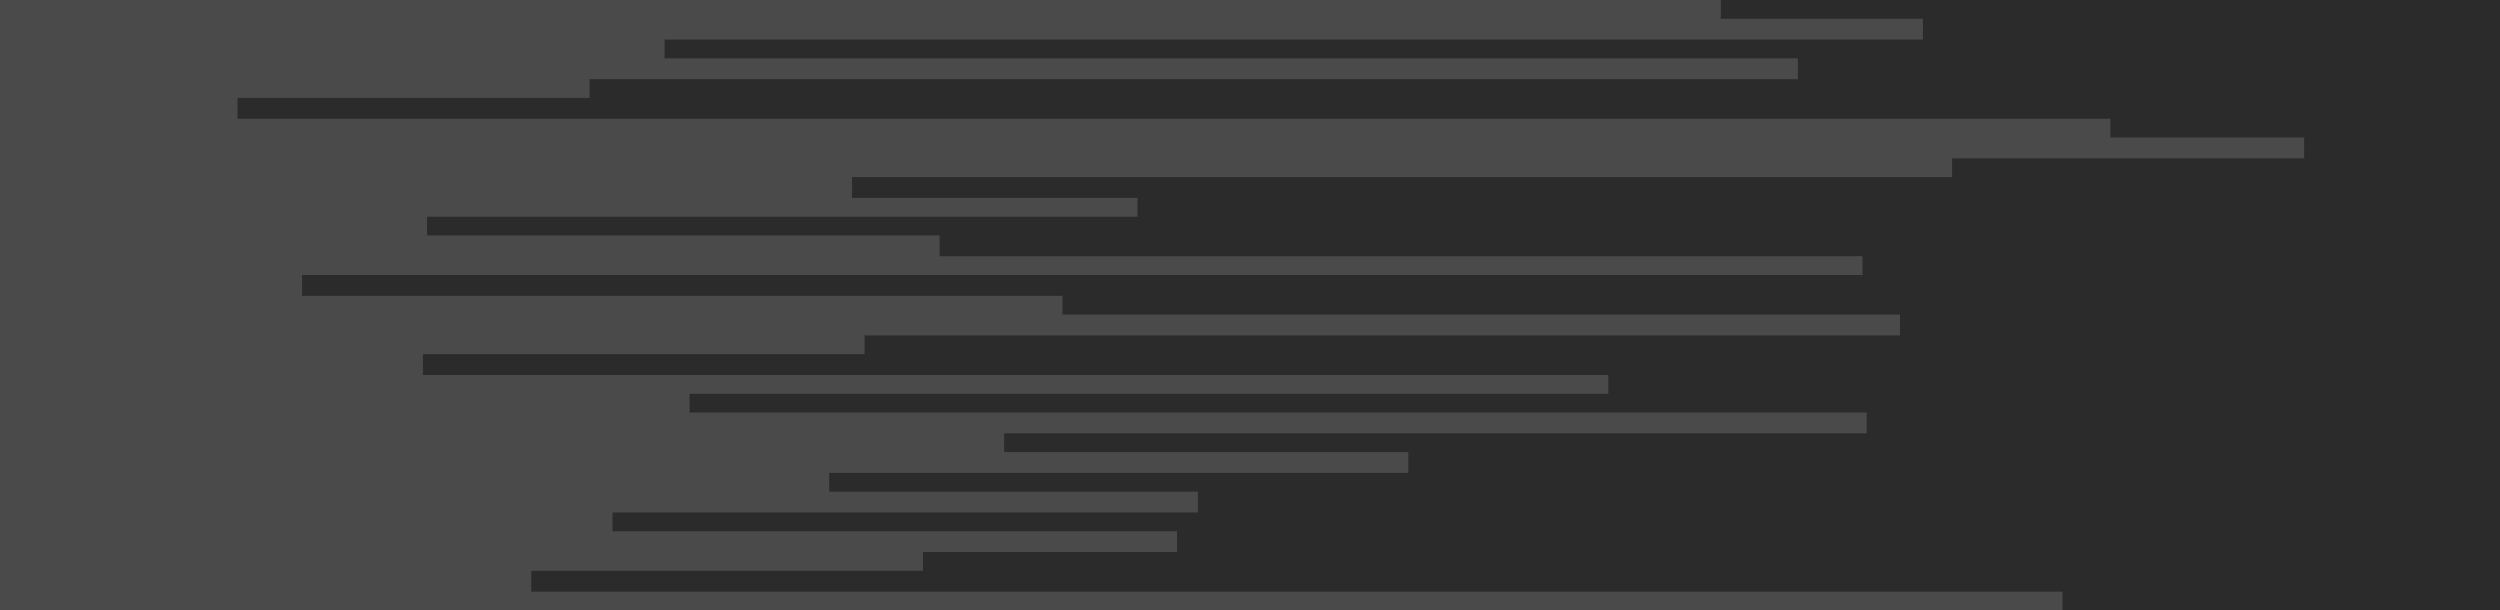 <svg id="visual" viewBox="0 0 1200 293" width="1200" height="293" xmlns="http://www.w3.org/2000/svg" xmlns:xlink="http://www.w3.org/1999/xlink" version="1.1"><rect x="0" y="0" width="1200" height="293" fill="#2c2b2b"></rect><path d="M798 0L826 0L826 9L923 9L923 19L319 19L319 28L863 28L863 38L283 38L283 47L114 47L114 57L1013 57L1013 66L1106 66L1106 76L937 76L937 85L409 85L409 95L546 95L546 104L205 104L205 113L451 113L451 123L894 123L894 132L145 132L145 142L510 142L510 151L912 151L912 161L415 161L415 170L203 170L203 180L772 180L772 189L331 189L331 198L896 198L896 208L482 208L482 217L676 217L676 227L398 227L398 236L575 236L575 246L294 246L294 255L565 255L565 265L443 265L443 274L255 274L255 284L990 284L990 293L0 293L0 284L0 284L0 274L0 274L0 265L0 265L0 255L0 255L0 246L0 246L0 236L0 236L0 227L0 227L0 217L0 217L0 208L0 208L0 198L0 198L0 189L0 189L0 180L0 180L0 170L0 170L0 161L0 161L0 151L0 151L0 142L0 142L0 132L0 132L0 123L0 123L0 113L0 113L0 104L0 104L0 95L0 95L0 85L0 85L0 76L0 76L0 66L0 66L0 57L0 57L0 47L0 47L0 38L0 38L0 28L0 28L0 19L0 19L0 9L0 9L0 0L0 0Z" fill="#4a4a4a" stroke-linecap="square" stroke-linejoin="miter"></path></svg>